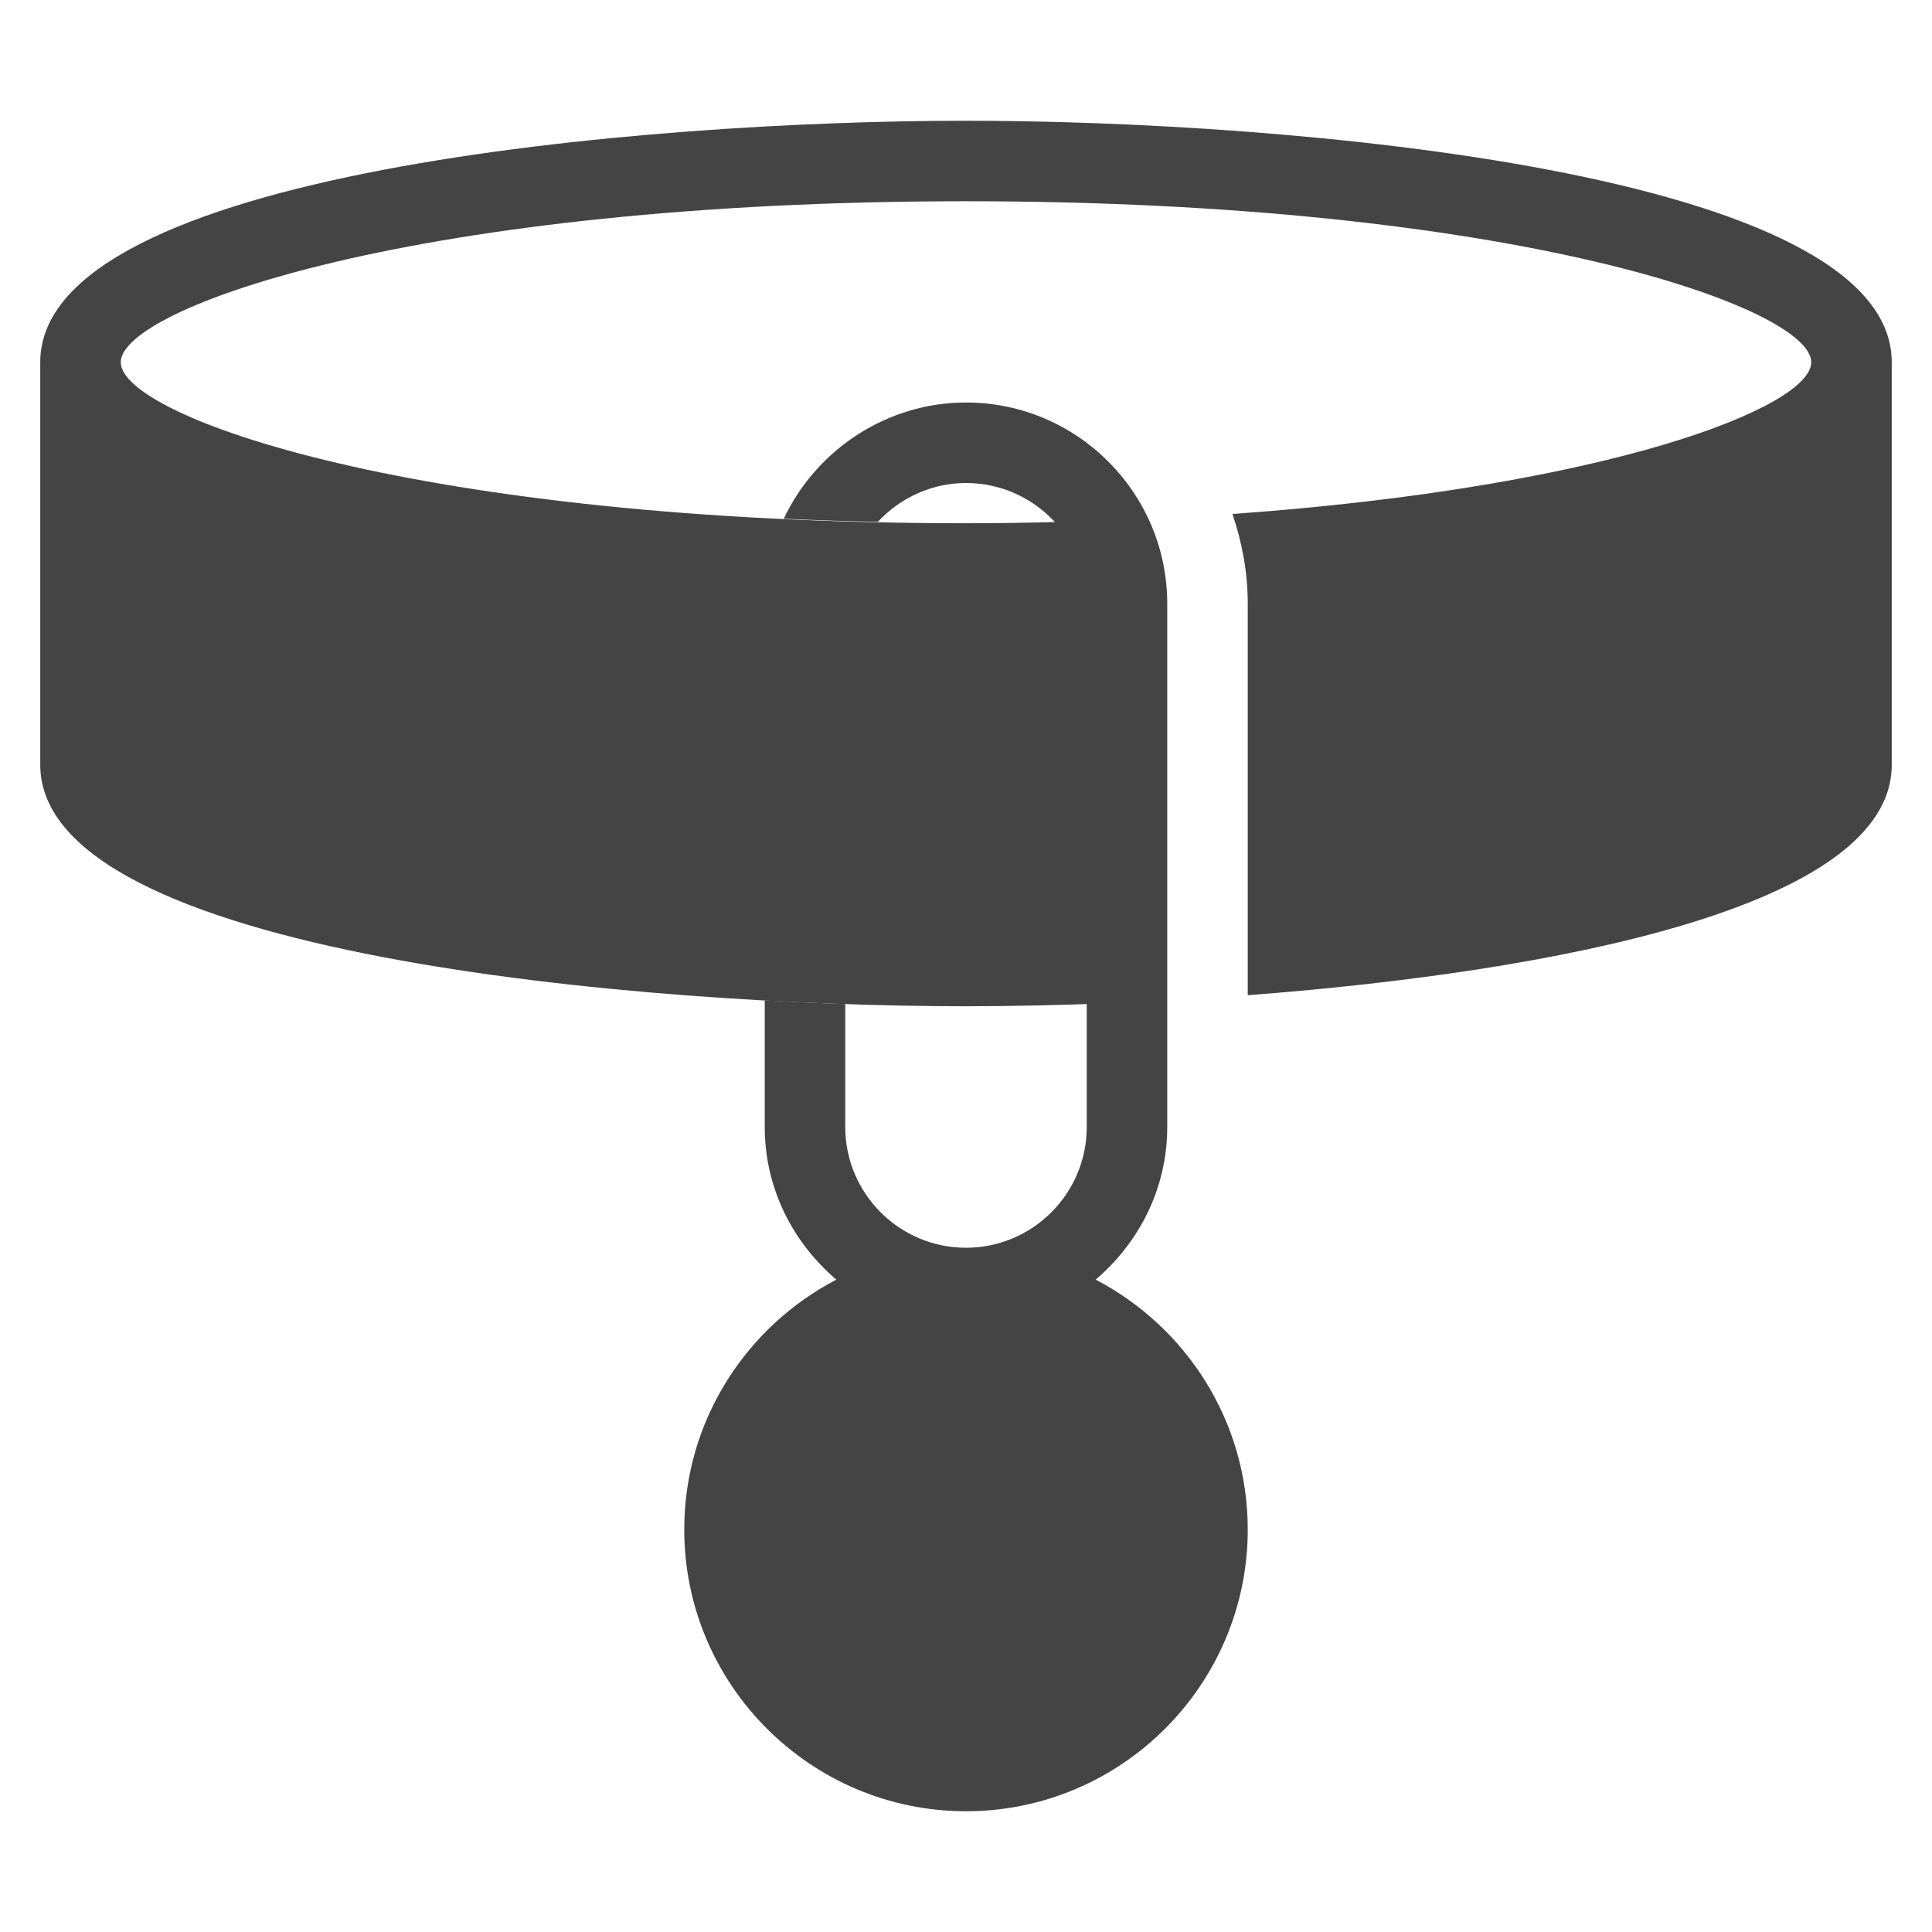 <?xml version="1.0" encoding="utf-8"?>
<!-- Generator: Adobe Illustrator 19.1.0, SVG Export Plug-In . SVG Version: 6.00 Build 0)  -->
<!DOCTYPE svg PUBLIC "-//W3C//DTD SVG 1.1//EN" "http://www.w3.org/Graphics/SVG/1.1/DTD/svg11.dtd">
<svg version="1.1" id="Layer_1" xmlns="http://www.w3.org/2000/svg" xmlns:xlink="http://www.w3.org/1999/xlink" x="0px" y="0px"
	 width="48px" height="48px" viewBox="0 0 48 48" enable-background="new 0 0 48 48" xml:space="preserve">
<path fill="#444444" d="M24,3C16.045,3,1,4.254,1,9v10c0,4.746,15.045,6,23,6c1.128,0,2.401-0.026,3.75-0.083V22.25
	v-7.688l-0.162-1.634C26.439,12.971,25.255,13,24,13C10.412,13,3,10.357,3,9s7.412-4,21-4s21,2.643,21,4
	c0,1.117-5.03,3.101-14.38,3.77C30.858,13.472,31,14.218,31,15v9.726C38.575,24.147,47,22.552,47,19V9
	C47,4.254,31.955,3,24,3z"/>
<path data-color="color-2" fill="#444444" d="M27.221,31.792C28.3,30.874,29,29.524,29,28V15c0-2.757-2.243-5-5-5
	c-1.948,0-3.71,1.155-4.528,2.888c0.754,0.035,1.533,0.061,2.336,0.078C22.365,12.368,23.152,12,24,12
	c1.654,0,3,1.346,3,3v13c0,1.654-1.346,3-3,3s-3-1.346-3-3v-3.054c-0.646-0.022-1.318-0.054-2-0.092V28
	c0,1.524,0.7,2.874,1.779,3.792C18.537,32.96,17,35.302,17,38c0,3.859,3.141,7,7,7s7-3.141,7-7
	C31,35.302,29.463,32.96,27.221,31.792z"/>
</svg>
